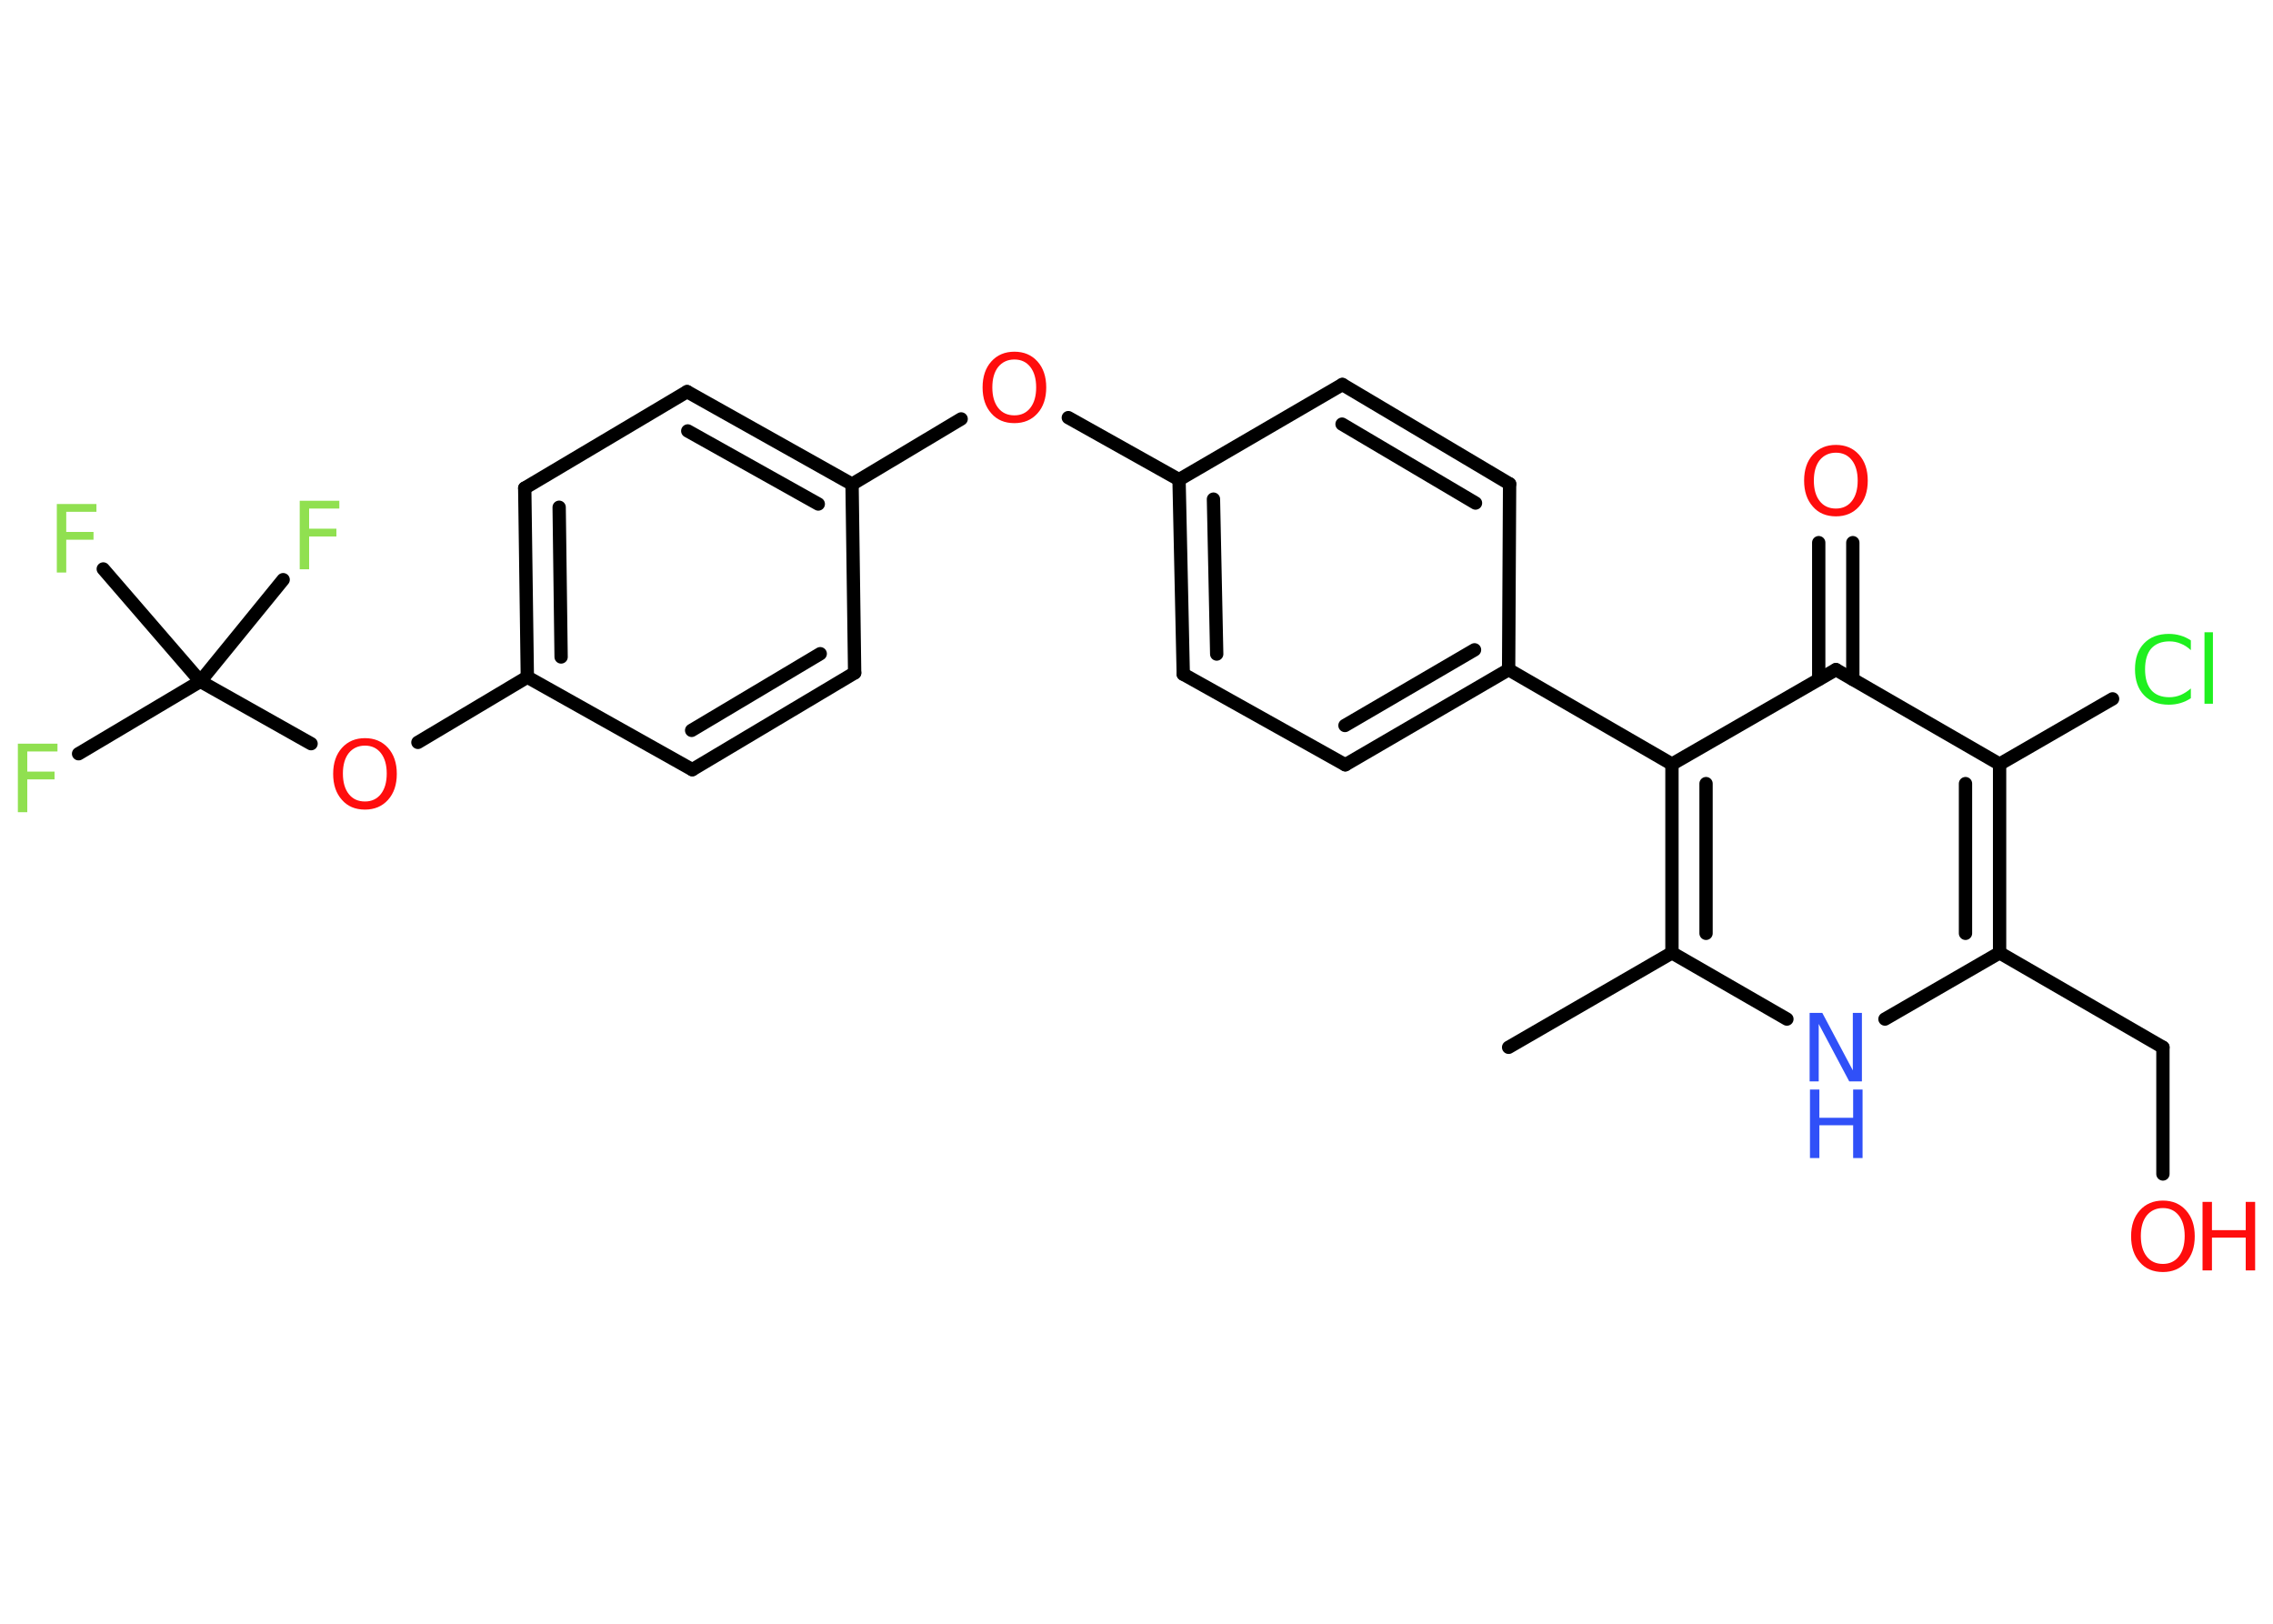 <?xml version='1.0' encoding='UTF-8'?>
<!DOCTYPE svg PUBLIC "-//W3C//DTD SVG 1.1//EN" "http://www.w3.org/Graphics/SVG/1.1/DTD/svg11.dtd">
<svg version='1.2' xmlns='http://www.w3.org/2000/svg' xmlns:xlink='http://www.w3.org/1999/xlink' width='70.0mm' height='50.0mm' viewBox='0 0 70.0 50.0'>
  <desc>Generated by the Chemistry Development Kit (http://github.com/cdk)</desc>
  <g stroke-linecap='round' stroke-linejoin='round' stroke='#000000' stroke-width='.41' fill='#FF0D0D'>
    <rect x='.0' y='.0' width='70.0' height='50.0' fill='#FFFFFF' stroke='none'/>
    <g id='mol1' class='mol'>
      <line id='mol1bnd1' class='bond' x1='46.46' y1='32.25' x2='51.49' y2='29.34'/>
      <line id='mol1bnd2' class='bond' x1='51.49' y1='29.34' x2='55.03' y2='31.38'/>
      <line id='mol1bnd3' class='bond' x1='58.05' y1='31.38' x2='61.58' y2='29.34'/>
      <line id='mol1bnd4' class='bond' x1='61.58' y1='29.34' x2='66.61' y2='32.25'/>
      <line id='mol1bnd5' class='bond' x1='66.61' y1='32.25' x2='66.61' y2='36.15'/>
      <g id='mol1bnd6' class='bond'>
        <line x1='61.58' y1='29.34' x2='61.58' y2='23.53'/>
        <line x1='60.53' y1='28.74' x2='60.53' y2='24.13'/>
      </g>
      <line id='mol1bnd7' class='bond' x1='61.58' y1='23.53' x2='65.06' y2='21.52'/>
      <line id='mol1bnd8' class='bond' x1='61.58' y1='23.53' x2='56.54' y2='20.62'/>
      <g id='mol1bnd9' class='bond'>
        <line x1='56.01' y1='20.92' x2='56.01' y2='16.71'/>
        <line x1='57.06' y1='20.92' x2='57.06' y2='16.71'/>
      </g>
      <line id='mol1bnd10' class='bond' x1='56.54' y1='20.62' x2='51.49' y2='23.53'/>
      <g id='mol1bnd11' class='bond'>
        <line x1='51.49' y1='23.53' x2='51.49' y2='29.34'/>
        <line x1='52.54' y1='24.13' x2='52.54' y2='28.74'/>
      </g>
      <line id='mol1bnd12' class='bond' x1='51.49' y1='23.53' x2='46.46' y2='20.62'/>
      <g id='mol1bnd13' class='bond'>
        <line x1='41.43' y1='23.55' x2='46.46' y2='20.62'/>
        <line x1='41.42' y1='22.34' x2='45.41' y2='20.01'/>
      </g>
      <line id='mol1bnd14' class='bond' x1='41.43' y1='23.55' x2='36.44' y2='20.76'/>
      <g id='mol1bnd15' class='bond'>
        <line x1='36.31' y1='14.77' x2='36.44' y2='20.76'/>
        <line x1='37.37' y1='15.37' x2='37.47' y2='20.14'/>
      </g>
      <line id='mol1bnd16' class='bond' x1='36.31' y1='14.77' x2='32.9' y2='12.86'/>
      <line id='mol1bnd17' class='bond' x1='29.6' y1='12.9' x2='26.24' y2='14.91'/>
      <g id='mol1bnd18' class='bond'>
        <line x1='26.24' y1='14.91' x2='21.16' y2='12.06'/>
        <line x1='25.2' y1='15.52' x2='21.18' y2='13.27'/>
      </g>
      <line id='mol1bnd19' class='bond' x1='21.16' y1='12.06' x2='16.16' y2='15.03'/>
      <g id='mol1bnd20' class='bond'>
        <line x1='16.16' y1='15.03' x2='16.24' y2='20.85'/>
        <line x1='17.22' y1='15.62' x2='17.28' y2='20.23'/>
      </g>
      <line id='mol1bnd21' class='bond' x1='16.24' y1='20.85' x2='12.87' y2='22.86'/>
      <line id='mol1bnd22' class='bond' x1='9.58' y1='22.9' x2='6.17' y2='20.98'/>
      <line id='mol1bnd23' class='bond' x1='6.17' y1='20.98' x2='2.42' y2='23.21'/>
      <line id='mol1bnd24' class='bond' x1='6.17' y1='20.98' x2='8.72' y2='17.85'/>
      <line id='mol1bnd25' class='bond' x1='6.17' y1='20.98' x2='3.18' y2='17.52'/>
      <line id='mol1bnd26' class='bond' x1='16.24' y1='20.85' x2='21.32' y2='23.7'/>
      <g id='mol1bnd27' class='bond'>
        <line x1='21.32' y1='23.7' x2='26.32' y2='20.72'/>
        <line x1='21.3' y1='22.49' x2='25.26' y2='20.13'/>
      </g>
      <line id='mol1bnd28' class='bond' x1='26.24' y1='14.91' x2='26.32' y2='20.72'/>
      <line id='mol1bnd29' class='bond' x1='36.31' y1='14.77' x2='41.34' y2='11.84'/>
      <g id='mol1bnd30' class='bond'>
        <line x1='46.49' y1='14.9' x2='41.34' y2='11.84'/>
        <line x1='45.44' y1='15.49' x2='41.33' y2='13.06'/>
      </g>
      <line id='mol1bnd31' class='bond' x1='46.46' y1='20.62' x2='46.49' y2='14.9'/>
      <g id='mol1atm3' class='atom'>
        <path d='M55.74 31.19h.38l.94 1.77v-1.77h.28v2.11h-.39l-.94 -1.77v1.77h-.28v-2.11z' stroke='none' fill='#3050F8'/>
        <path d='M55.74 33.55h.29v.87h1.04v-.87h.29v2.11h-.29v-1.01h-1.04v1.01h-.29v-2.11z' stroke='none' fill='#3050F8'/>
      </g>
      <g id='mol1atm6' class='atom'>
        <path d='M66.61 37.2q-.31 .0 -.5 .23q-.18 .23 -.18 .63q.0 .4 .18 .63q.18 .23 .5 .23q.31 .0 .49 -.23q.18 -.23 .18 -.63q.0 -.4 -.18 -.63q-.18 -.23 -.49 -.23zM66.61 36.97q.44 .0 .71 .3q.27 .3 .27 .8q.0 .5 -.27 .8q-.27 .3 -.71 .3q-.45 .0 -.71 -.3q-.27 -.3 -.27 -.8q.0 -.5 .27 -.8q.27 -.3 .71 -.3z' stroke='none'/>
        <path d='M67.83 37.01h.29v.87h1.04v-.87h.29v2.11h-.29v-1.01h-1.04v1.01h-.29v-2.11z' stroke='none'/>
      </g>
      <path id='mol1atm8' class='atom' d='M67.47 19.72v.3q-.15 -.14 -.31 -.2q-.16 -.07 -.35 -.07q-.36 .0 -.56 .22q-.19 .22 -.19 .64q.0 .42 .19 .64q.19 .22 .56 .22q.18 .0 .35 -.07q.16 -.07 .31 -.2v.3q-.15 .1 -.32 .15q-.17 .05 -.36 .05q-.48 .0 -.76 -.29q-.28 -.29 -.28 -.8q.0 -.51 .28 -.8q.28 -.29 .76 -.29q.19 .0 .36 .05q.17 .05 .32 .15zM67.89 19.47h.26v2.2h-.26v-2.2z' stroke='none' fill='#1FF01F'/>
      <path id='mol1atm10' class='atom' d='M56.54 13.94q-.31 .0 -.5 .23q-.18 .23 -.18 .63q.0 .4 .18 .63q.18 .23 .5 .23q.31 .0 .49 -.23q.18 -.23 .18 -.63q.0 -.4 -.18 -.63q-.18 -.23 -.49 -.23zM56.54 13.7q.44 .0 .71 .3q.27 .3 .27 .8q.0 .5 -.27 .8q-.27 .3 -.71 .3q-.45 .0 -.71 -.3q-.27 -.3 -.27 -.8q.0 -.5 .27 -.8q.27 -.3 .71 -.3z' stroke='none'/>
      <path id='mol1atm16' class='atom' d='M31.24 11.07q-.31 .0 -.5 .23q-.18 .23 -.18 .63q.0 .4 .18 .63q.18 .23 .5 .23q.31 .0 .49 -.23q.18 -.23 .18 -.63q.0 -.4 -.18 -.63q-.18 -.23 -.49 -.23zM31.24 10.83q.44 .0 .71 .3q.27 .3 .27 .8q.0 .5 -.27 .8q-.27 .3 -.71 .3q-.45 .0 -.71 -.3q-.27 -.3 -.27 -.8q.0 -.5 .27 -.8q.27 -.3 .71 -.3z' stroke='none'/>
      <path id='mol1atm21' class='atom' d='M11.24 22.96q-.31 .0 -.5 .23q-.18 .23 -.18 .63q.0 .4 .18 .63q.18 .23 .5 .23q.31 .0 .49 -.23q.18 -.23 .18 -.63q.0 -.4 -.18 -.63q-.18 -.23 -.49 -.23zM11.24 22.73q.44 .0 .71 .3q.27 .3 .27 .8q.0 .5 -.27 .8q-.27 .3 -.71 .3q-.45 .0 -.71 -.3q-.27 -.3 -.27 -.8q.0 -.5 .27 -.8q.27 -.3 .71 -.3z' stroke='none'/>
      <path id='mol1atm23' class='atom' d='M.56 22.9h1.21v.24h-.93v.62h.84v.24h-.84v1.01h-.29v-2.11z' stroke='none' fill='#90E050'/>
      <path id='mol1atm24' class='atom' d='M9.24 15.42h1.21v.24h-.93v.62h.84v.24h-.84v1.01h-.29v-2.11z' stroke='none' fill='#90E050'/>
      <path id='mol1atm25' class='atom' d='M1.76 15.52h1.21v.24h-.93v.62h.84v.24h-.84v1.01h-.29v-2.11z' stroke='none' fill='#90E050'/>
    </g>
  </g>
</svg>
